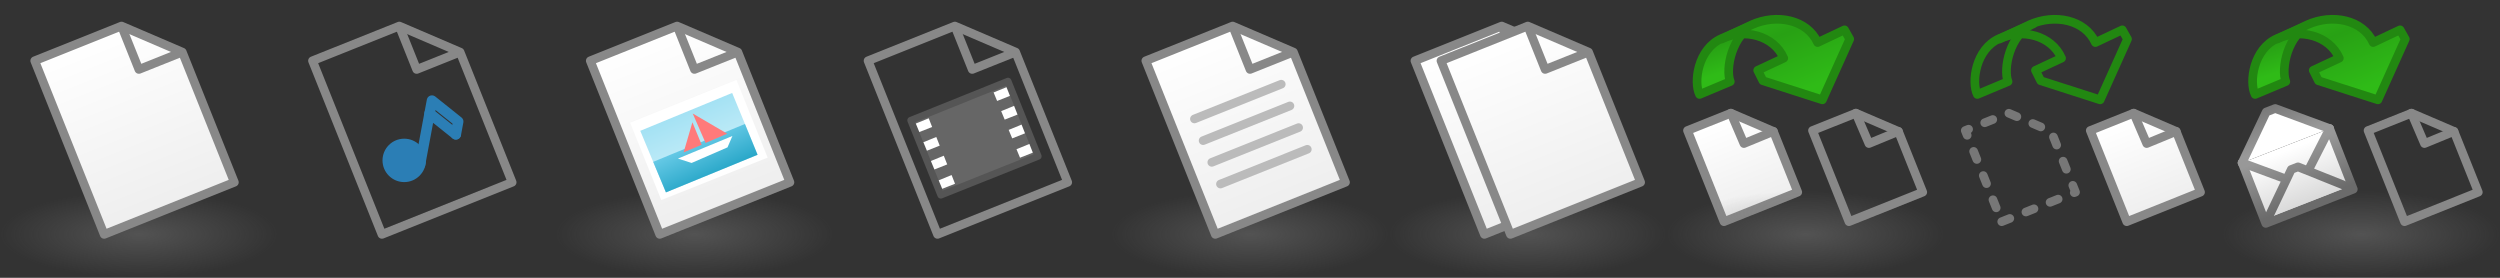 <?xml version="1.0" encoding="UTF-8" standalone="no"?>
<!-- Created with Inkscape (http://www.inkscape.org/) -->

<svg
   xmlns:dc="http://purl.org/dc/elements/1.1/"
   xmlns:cc="http://creativecommons.org/ns#"
   xmlns:rdf="http://www.w3.org/1999/02/22-rdf-syntax-ns#"
   xmlns:svg="http://www.w3.org/2000/svg"
   xmlns="http://www.w3.org/2000/svg"
   xmlns:xlink="http://www.w3.org/1999/xlink"
   xmlns:sodipodi="http://sodipodi.sourceforge.net/DTD/sodipodi-0.dtd"
   xmlns:inkscape="http://www.inkscape.org/namespaces/inkscape"
   width="288"
   height="32"
   id="svg3837"
   version="1.1"
   inkscape:version="0.48.5 r10040"
   sodipodi:docname="file.svg">
  <rect width="100%" height="100%" fill="#333333" stroke="none"/>
  <defs
     id="defs3839">
    <linearGradient
       id="linearGradient5972">
      <stop
         id="stop5974"
         offset="0"
         style="stop-color:#6ccde9;stop-opacity:1;" />
      <stop
         id="stop5976"
         offset="1"
         style="stop-color:#149bbe;stop-opacity:1;" />
    </linearGradient>
    <linearGradient
       id="linearGradient5952">
      <stop
         style="stop-color:#9fe0f3;stop-opacity:1;"
         offset="0"
         id="stop5954" />
      <stop
         style="stop-color:#d9f4fb;stop-opacity:1;"
         offset="1"
         id="stop5956" />
    </linearGradient>
    <linearGradient
       id="linearGradient3592">
      <stop
         id="stop3594"
         offset="0"
         style="stop-color:#777777;stop-opacity:0.467;" />
      <stop
         id="stop3596"
         offset="1"
         style="stop-color:#777777;stop-opacity:0;" />
    </linearGradient>
    <linearGradient
       id="linearGradient6008">
      <stop
         id="stop6010"
         offset="0"
         style="stop-color:#2fba18;stop-opacity:1;" />
      <stop
         style="stop-color:#28a114;stop-opacity:1;"
         offset="0.5"
         id="stop6120" />
      <stop
         id="stop6012"
         offset="1"
         style="stop-color:#2fbb17;stop-opacity:1;" />
    </linearGradient>
    <linearGradient
       id="linearGradient4225">
      <stop
         id="stop4227"
         offset="0"
         style="stop-color:#eeeeee;stop-opacity:1;" />
      <stop
         id="stop4229"
         offset="1"
         style="stop-color:#ffffff;stop-opacity:1;" />
    </linearGradient>
    <radialGradient
       inkscape:collect="always"
       xlink:href="#linearGradient3592"
       id="radialGradient4154"
       gradientUnits="userSpaceOnUse"
       gradientTransform="matrix(1,0,0,0.312,768,1038.925)"
       cx="16"
       cy="27"
       fx="16"
       fy="27"
       r="16" />
    <linearGradient
       inkscape:collect="always"
       xlink:href="#linearGradient4225"
       id="linearGradient4156"
       gradientUnits="userSpaceOnUse"
       gradientTransform="translate(735,1019.362)"
       x1="33"
       y1="19"
       x2="25"
       y2="-1" />
    <linearGradient
       inkscape:collect="always"
       xlink:href="#linearGradient4225"
       id="linearGradient4158"
       gradientUnits="userSpaceOnUse"
       gradientTransform="translate(735,1019.362)"
       x1="33"
       y1="19"
       x2="25"
       y2="-1" />
    <linearGradient
       inkscape:collect="always"
       xlink:href="#linearGradient3795"
       id="linearGradient4531"
       gradientUnits="userSpaceOnUse"
       gradientTransform="matrix(0.756,0,0,0.756,666.19,1036.285)"
       x1="2282.939"
       y1="57"
       x2="2282.939"
       y2="41.783" />
    <linearGradient
       id="linearGradient3795">
      <stop
         style="stop-color:#dadada;stop-opacity:1;"
         offset="0"
         id="stop3797" />
      <stop
         style="stop-color:#ffffff;stop-opacity:1;"
         offset="1"
         id="stop3799" />
    </linearGradient>
    <linearGradient
       inkscape:collect="always"
       xlink:href="#linearGradient3633-25"
       id="linearGradient4533"
       gradientUnits="userSpaceOnUse"
       gradientTransform="matrix(0.756,0,0,0.756,666.19,1036.285)"
       x1="2281.616"
       y1="41.783"
       x2="2281.616"
       y2="57" />
    <linearGradient
       id="linearGradient3633-25">
      <stop
         id="stop3635-50"
         offset="0"
         style="stop-color:#989898;stop-opacity:1;" />
      <stop
         id="stop3637-9"
         offset="1"
         style="stop-color:#6b6b6b;stop-opacity:1;" />
    </linearGradient>
    <linearGradient
       inkscape:collect="always"
       xlink:href="#linearGradient3633-25"
       id="linearGradient4535"
       gradientUnits="userSpaceOnUse"
       gradientTransform="matrix(0.756,0,0,0.756,686.973,1035.151)"
       x1="2254.116"
       y1="43.283"
       x2="2254.116"
       y2="58.5" />
    <linearGradient
       inkscape:collect="always"
       xlink:href="#linearGradient3795"
       id="linearGradient4537"
       gradientUnits="userSpaceOnUse"
       gradientTransform="matrix(0.756,0,0,0.756,686.973,1035.151)"
       x1="2254.116"
       y1="58.5"
       x2="2254.116"
       y2="43.283" />
    <linearGradient
       inkscape:collect="always"
       xlink:href="#linearGradient3633-25"
       id="linearGradient4539"
       gradientUnits="userSpaceOnUse"
       gradientTransform="matrix(0.756,0,0,0.756,686.973,1035.151)"
       x1="2255.439"
       y1="43.283"
       x2="2255.439"
       y2="58.5" />
    <linearGradient
       y2="58.5"
       x2="2254.116"
       y1="43.283"
       x1="2254.116"
       gradientTransform="matrix(0.756,0,0,-0.756,686.973,1098.573)"
       gradientUnits="userSpaceOnUse"
       id="linearGradient4604"
       xlink:href="#linearGradient3633-25"
       inkscape:collect="always" />
    <linearGradient
       inkscape:collect="always"
       xlink:href="#linearGradient5952"
       id="linearGradient3852"
       gradientUnits="userSpaceOnUse"
       gradientTransform="translate(0,1020.362)"
       x1="78.328"
       y1="12.411"
       x2="81.716"
       y2="20.38" />
    <linearGradient
       inkscape:collect="always"
       xlink:href="#linearGradient5972"
       id="linearGradient3854"
       gradientUnits="userSpaceOnUse"
       gradientTransform="translate(0,1020.362)"
       x1="79.477"
       y1="15.593"
       x2="81.716"
       y2="20.38" />
    <radialGradient
       inkscape:collect="always"
       xlink:href="#linearGradient3592"
       id="radialGradient8891"
       gradientUnits="userSpaceOnUse"
       gradientTransform="matrix(1,0,0,0.312,736,1038.925)"
       cx="16"
       cy="27"
       fx="16"
       fy="27"
       r="16" />
    <linearGradient
       inkscape:collect="always"
       xlink:href="#linearGradient4225"
       id="linearGradient8893"
       gradientUnits="userSpaceOnUse"
       gradientTransform="translate(735,1019.362)"
       x1="33"
       y1="19"
       x2="25"
       y2="-1" />
    <linearGradient
       inkscape:collect="always"
       xlink:href="#linearGradient4225"
       id="linearGradient8895"
       gradientUnits="userSpaceOnUse"
       gradientTransform="translate(3,1022.862)"
       x1="1515"
       y1="25"
       x2="1511"
       y2="15" />
    <radialGradient
       inkscape:collect="always"
       xlink:href="#linearGradient3592"
       id="radialGradient8897"
       gradientUnits="userSpaceOnUse"
       gradientTransform="matrix(1,0,0,0.312,96,1038.925)"
       cx="16"
       cy="27"
       fx="16"
       fy="27"
       r="16" />
    <linearGradient
       inkscape:collect="always"
       xlink:href="#linearGradient6008"
       id="linearGradient8899"
       gradientUnits="userSpaceOnUse"
       gradientTransform="translate(1.1345935e-4,1020.562)"
       x1="1501"
       y1="5"
       x2="1503"
       y2="11" />
    <linearGradient
       inkscape:collect="always"
       xlink:href="#linearGradient6008"
       id="linearGradient8901"
       gradientUnits="userSpaceOnUse"
       gradientTransform="translate(-3.2806452e-6,1020.562)"
       x1="1498.807"
       y1="4.216"
       x2="1504"
       y2="17" />
  </defs>
  <sodipodi:namedview
     id="base"
     pagecolor="#ffffff"
     bordercolor="#666666"
     borderopacity="1.0"
     inkscape:pageopacity="0.0"
     inkscape:pageshadow="2"
     inkscape:zoom="2"
     inkscape:cx="246.3182"
     inkscape:cy="-6.8664043"
     inkscape:document-units="px"
     inkscape:current-layer="layer1"
     showgrid="false"
     inkscape:snap-bbox="true"
     inkscape:window-width="1920"
     inkscape:window-height="1017"
     inkscape:window-x="0"
     inkscape:window-y="27"
     inkscape:window-maximized="1"
     inkscape:snap-global="true"
     showguides="true"
     inkscape:guide-bbox="true">
    <inkscape:grid
       type="xygrid"
       id="grid3845"
       empspacing="5"
       visible="true"
       enabled="true"
       snapvisiblegridlinesonly="true" />
  </sodipodi:namedview>
  <g
     inkscape:label="Layer 1"
     inkscape:groupmode="layer"
     id="layer1"
     transform="translate(0,-1020.362)">
    <g
       id="g4246"
       transform="translate(-736,1.7382813e-5)">
      <rect
         style="fill:url(#radialGradient8891);fill-opacity:1;fill-rule:evenodd;stroke:none"
         id="use4221"
         width="32"
         height="10"
         x="736"
         y="1042.362" />
      <g
         transform="translate(0,1)"
         id="use4207">
        <path
           sodipodi:nodetypes="cccccc"
           id="path11711"
           d="m 748,1046.362 15,-6 -6,-15 -7,-3 -10,4 8,20 z"
           style="fill:url(#linearGradient8893);fill-opacity:1;stroke:#888888;stroke-width:1px;stroke-linecap:butt;stroke-linejoin:round;stroke-opacity:1"
           inkscape:connector-curvature="0" />
        <path
           id="path11713"
           d="m 750,1022.362 2,5 5,-2"
           style="fill:none;stroke:#888888;stroke-width:1px;stroke-linecap:butt;stroke-linejoin:round;stroke-opacity:1"
           inkscape:connector-curvature="0"
           sodipodi:nodetypes="ccc" />
      </g>
    </g>
    <g
       id="g4277"
       transform="translate(-608,1.7382813e-5)">
      <rect
         y="1042.362"
         x="768"
         height="10"
         width="32"
         id="rect3693-9"
         style="fill:url(#radialGradient4154);fill-opacity:1;stroke:none" />
      <g
         id="use4239"
         transform="translate(31,1)">
        <path
           inkscape:connector-curvature="0"
           style="fill:url(#linearGradient4156);fill-opacity:1;stroke:#888888;stroke-width:1px;stroke-linecap:butt;stroke-linejoin:round;stroke-opacity:1"
           d="m 748,1046.362 15,-6 -6,-15 -7,-3 -10,4 8,20 z"
           id="path4167"
           sodipodi:nodetypes="cccccc" />
        <path
           inkscape:connector-curvature="0"
           style="fill:none;stroke:#888888;stroke-width:1px;stroke-linecap:butt;stroke-linejoin:round;stroke-opacity:1"
           d="m 750,1022.362 2,5 5,-2"
           id="path4169"
           sodipodi:nodetypes="ccc" />
      </g>
      <g
         id="use4235"
         transform="translate(34,1)">
        <path
           inkscape:connector-curvature="0"
           style="fill:url(#linearGradient4158);fill-opacity:1;stroke:#888888;stroke-width:1px;stroke-linecap:butt;stroke-linejoin:round;stroke-opacity:1"
           d="m 748,1046.362 15,-6 -6,-15 -7,-3 -10,4 8,20 z"
           id="path4175"
           sodipodi:nodetypes="cccccc" />
        <path
           inkscape:connector-curvature="0"
           style="fill:none;stroke:#888888;stroke-width:1px;stroke-linecap:butt;stroke-linejoin:round;stroke-opacity:1"
           d="m 750,1022.362 2,5 5,-2"
           id="path4177"
           sodipodi:nodetypes="ccc" />
      </g>
    </g>
    <g
       id="g4724"
       transform="translate(96,0)">
      <g
         id="g5920-2"
         transform="translate(-1420.4,0.037)">
        <path
           style="fill:url(#linearGradient8895);fill-opacity:1;stroke:#888888;stroke-width:1;stroke-linecap:round;stroke-linejoin:round;stroke-miterlimit:4;stroke-opacity:1;stroke-dasharray:none;stroke-dashoffset:0"
           d="m 1523,1045.862 8.5,-3.4 -2.8,-7 -4.9,-2.1 -5,2 z"
           id="path5068-2"
           inkscape:connector-curvature="0"
           sodipodi:nodetypes="cccccc" />
        <path
           style="fill:none;stroke:#888888;stroke-width:1;stroke-linecap:round;stroke-linejoin:round;stroke-miterlimit:4;stroke-opacity:1;stroke-dasharray:none;stroke-dashoffset:0"
           d="m 1528.7,1035.462 -3.4,1.4 -1.5,-3.5"
           id="path5880-4"
           inkscape:connector-curvature="0"
           sodipodi:nodetypes="ccc" />
      </g>
      <g
         id="g4700">
        <rect
           y="1042.362"
           x="96"
           height="10"
           width="32"
           id="rect2987-8-7-8-8-9"
           style="fill:url(#radialGradient8897);fill-opacity:1;stroke:none" />
        <g
           id="g5596"
           transform="translate(-1408.212,-0.3)">
          <path
             sodipodi:nodetypes="ccccc"
             inkscape:connector-curvature="0"
             id="path5910"
             d="m 1510.563,1025.093 c -2.78,1.201 -3.266,5.063 -2.562,6.45 l 3.537,-1.482 c -0.575,-1.415 0.158,-5.461 2.922,-6.66 z"
             style="fill:url(#linearGradient8899);fill-opacity:1;stroke:#228811;stroke-width:1;stroke-linecap:round;stroke-linejoin:round;stroke-miterlimit:4;stroke-opacity:1;stroke-dasharray:none;stroke-dashoffset:0" />
          <path
             sodipodi:nodetypes="cccccccccc"
             inkscape:connector-curvature="0"
             id="path5900"
             d="m 1517.7,1027.362 -3,1.4 0.6,1.2 6.85,2.2 3.15,-7 -0.6,-1.062 -3.1,1.463 c -1.2,-2.643 -4.696,-3.336 -7.556,-2.058 l -3.481,1.652 c 2.547,-1.271 5.997,-0.426 7.138,2.206 z"
             style="fill:url(#linearGradient8901);fill-opacity:1;stroke:#228811;stroke-width:1;stroke-linecap:round;stroke-linejoin:round;stroke-miterlimit:4;stroke-opacity:1;stroke-dasharray:none;stroke-dashoffset:0" />
        </g>
        <use
           x="0"
           y="0"
           xlink:href="#g5920-2"
           id="use4565"
           transform="translate(14.4,0)"
           width="3008"
           height="32" />
      </g>
    </g>
    <g
       id="g4719"
       transform="translate(96,0)">
      <use
         height="32"
         width="192"
         transform="translate(32,0)"
         id="use4707"
         xlink:href="#g4700"
         y="0"
         x="0" />
      <g
         id="g5920-2-2"
         transform="translate(-1388.4,0.037)">
        <path
           style="fill:none;stroke:#777777;stroke-width:1;stroke-linecap:round;stroke-linejoin:round;stroke-miterlimit:4;stroke-opacity:1;stroke-dasharray:1, 2;stroke-dashoffset:0"
           d="m 1523,1045.862 8.5,-3.4 -2.8,-7 -4.9,-2.1 -5,2 z"
           id="path5068-2-5"
           inkscape:connector-curvature="0"
           sodipodi:nodetypes="cccccc" />
      </g>
    </g>
    <g
       id="g4711"
       transform="translate(96,0)">
      <use
         height="32"
         width="192"
         transform="translate(32,0)"
         id="use4709"
         xlink:href="#use4707"
         y="0"
         x="0" />
      <g
         style="stroke-width:1.802;stroke-miterlimit:4;stroke-dasharray:none"
         transform="matrix(0.517,-0.202,0.202,0.517,-1285.743,969.118)"
         id="use6087">
        <path
           style="fill:url(#linearGradient4531);fill-opacity:1;stroke:url(#linearGradient4533);stroke-width:1.802;stroke-linecap:round;stroke-linejoin:round;stroke-miterlimit:4;stroke-opacity:1;stroke-dasharray:none"
           d="m 2403.5,1066.862 0,13.5 -19.5,0 0,-13.5"
           id="path11719"
           inkscape:connector-curvature="0"
           sodipodi:nodetypes="cccc" />
        <path
           sodipodi:nodetypes="cccc"
           inkscape:connector-curvature="0"
           id="path11721"
           d="m 2384,1066.862 9,8 1.5,0 9,-8"
           style="fill:none;stroke:url(#linearGradient4535);stroke-width:1.802;stroke-linecap:round;stroke-linejoin:round;stroke-miterlimit:4;stroke-opacity:1;stroke-dasharray:none" />
        <path
           sodipodi:nodetypes="cccc"
           inkscape:connector-curvature="0"
           id="path11723"
           d="m 2384.861,1079.502 8.139,-7.64 1.5,0 8.139,7.64"
           style="fill:url(#linearGradient4537);fill-opacity:1;stroke:url(#linearGradient4539);stroke-width:1.802;stroke-linecap:round;stroke-linejoin:round;stroke-miterlimit:4;stroke-opacity:1;stroke-dasharray:none" />
        <path
           style="fill:#ffffff;fill-opacity:1;stroke:url(#linearGradient4604);stroke-width:1.802;stroke-linecap:round;stroke-linejoin:round;stroke-miterlimit:4;stroke-opacity:1;stroke-dasharray:none"
           d="m 2384,1066.862 8.5,-8 2,0 9,8"
           id="path11725"
           inkscape:connector-curvature="0"
           sodipodi:nodetypes="cccc" />
      </g>
    </g>
    <g
       id="g3090">
      <use
         height="32"
         width="256"
         transform="translate(32,-1.7382813e-5)"
         id="use3699"
         xlink:href="#g4246"
         y="0"
         x="0" />
      <path
         sodipodi:nodetypes="ccc"
         inkscape:connector-curvature="0"
         id="path3707"
         d="m 48.39,1039.32 1.098,-5.899 3.025,2.417"
         style="fill:none;stroke:#2b7eb5;stroke-width:1.2;stroke-linecap:round;stroke-linejoin:round;stroke-miterlimit:4;stroke-opacity:1;stroke-dasharray:none" />
      <path
         sodipodi:nodetypes="cccc"
         inkscape:connector-curvature="0"
         id="path4479"
         d="m 49.488,1033.422 0.274,-1.475 3.025,2.417 -0.274,1.475"
         style="fill:none;stroke:#2b7eb5;stroke-width:1.2;stroke-linecap:round;stroke-linejoin:round;stroke-miterlimit:4;stroke-opacity:1;stroke-dasharray:none;stroke-dashoffset:0" />
      <path
         transform="matrix(1.667,0,0,1.667,-25.949,1011.333)"
         d="M 45,16.5 C 45,17.328 44.328,18 43.5,18 42.672,18 42,17.328 42,16.5 42,15.672 42.672,15 43.5,15 c 0.828,0 1.5,0.672 1.5,1.5 z"
         sodipodi:ry="1.5"
         sodipodi:rx="1.5"
         sodipodi:cy="16.5"
         sodipodi:cx="43.5"
         id="path4485"
         style="fill:#2b7eb5;fill-opacity:1;stroke:none"
         sodipodi:type="arc" />
    </g>
    <g
       id="g3096">
      <use
         height="32"
         width="256"
         transform="translate(64,-1.7382813e-5)"
         id="use3701"
         xlink:href="#g4246"
         y="0"
         x="0" />
      <path
         sodipodi:nodetypes="ccccc"
         inkscape:connector-curvature="0"
         id="path4502"
         d="m 72.592,1034.498 3.585,8.913 12.255,-4.892 -3.594,-8.951 z"
         style="fill:#ffffff;fill-opacity:1;stroke:none" />
      <g
         transform="matrix(1.199,0,0,1.199,-15.725,-205.636)"
         id="g3845">
        <path
           style="fill:url(#linearGradient3852);fill-opacity:1;stroke:none"
           d="m 74.633,1035.086 8.828,-3.638 2.448,5.94 -8.812,3.616 z"
           id="path5948"
           inkscape:connector-curvature="0"
           sodipodi:nodetypes="ccccc" />
        <path
           sodipodi:nodetypes="ccccc"
           inkscape:connector-curvature="0"
           id="path5964"
           d="m 75.873,1038.067 8.814,-3.638 1.217,2.959 -8.807,3.616 z"
           style="fill:url(#linearGradient3854);fill-opacity:1;stroke:none" />
        <path
           style="fill:#ffffff;fill-opacity:1;stroke:none"
           d="m 78.25,17.391 1.312,0.422 3.453,-1.5 0.469,-1.094 z"
           id="path5978"
           inkscape:connector-curvature="0"
           transform="translate(0,1020.362)" />
        <path
           style="fill:#ff7a7a;fill-opacity:1;stroke:none"
           d="M 80.906,15.891 79.672,13.062 82.984,15 z"
           id="path5980"
           inkscape:connector-curvature="0"
           transform="translate(0,1020.362)" />
        <path
           style="fill:#ff7a7a;fill-opacity:1;stroke:none"
           d="M 79.641,13.906 78.797,16.797 80.531,16.062 z"
           id="path5982"
           inkscape:connector-curvature="0"
           transform="translate(0,1020.362)" />
      </g>
    </g>
    <g
       id="g3106">
      <use
         height="32"
         width="256"
         transform="translate(96,-1.7382813e-5)"
         id="use3703"
         xlink:href="#g4246"
         y="0"
         x="0" />
      <path
         transform="translate(0,1020.362)"
         sodipodi:nodetypes="ccccc"
         inkscape:connector-curvature="0"
         id="path4498"
         d="m 104.922,13.865 11.2,-4.509 3.47,8.644 -11.208,4.474 z"
         style="fill:#666666;fill-opacity:1;stroke:#555555;stroke-width:0.8;stroke-linecap:round;stroke-linejoin:round;stroke-miterlimit:4;stroke-opacity:1;stroke-dasharray:none;stroke-dashoffset:0" />
      <g
         id="g6035">
        <path
           style="fill:#ffffff;fill-opacity:1;stroke:none"
           d="m 108.545,1042.113 -0.406,-0.979 1.485,-0.607 0.395,1.002 z"
           id="path5995"
           inkscape:connector-curvature="0"
           sodipodi:nodetypes="ccccc" />
        <use
           x="0"
           y="0"
           xlink:href="#path5995"
           id="use5997"
           transform="translate(-0.9,-2.227)"
           width="256"
           height="32" />
        <use
           x="0"
           y="0"
           xlink:href="#path5995"
           id="use6007"
           transform="translate(-1.764,-4.388)"
           width="256"
           height="32" />
        <use
           x="0"
           y="0"
           xlink:href="#path5995"
           id="use6033"
           transform="translate(-2.637,-6.539)"
           width="256"
           height="32" />
      </g>
      <use
         height="32"
         width="256"
         transform="translate(8.96,-3.582)"
         id="use6041"
         xlink:href="#g6035"
         y="0"
         x="0" />
    </g>
    <use
       x="0"
       y="0"
       xlink:href="#g4246"
       id="use3124"
       transform="translate(128,0)"
       width="320"
       height="32" />
    <g
       id="g3904"
       transform="translate(-0.4,-1.8)"
       style="stroke:#bbbbbb;stroke-opacity:1">
      <path
         transform="translate(0,1020.362)"
         inkscape:connector-curvature="0"
         id="path3128"
         d="m 141,23 10,-4"
         style="fill:none;stroke:#bbbbbb;stroke-width:1px;stroke-linecap:round;stroke-linejoin:round;stroke-opacity:1" />
      <path
         style="fill:none;stroke:#bbbbbb;stroke-width:1px;stroke-linecap:round;stroke-linejoin:round;stroke-opacity:1"
         d="m 139,1038.362 10,-4"
         id="path3898"
         inkscape:connector-curvature="0" />
      <path
         style="fill:none;stroke:#bbbbbb;stroke-width:1px;stroke-linecap:round;stroke-linejoin:round;stroke-opacity:1"
         d="m 140,1040.862 10,-4"
         id="path3900"
         inkscape:connector-curvature="0" />
      <path
         inkscape:connector-curvature="0"
         id="path3902"
         d="m 138,1035.862 10,-4"
         style="fill:none;stroke:#bbbbbb;stroke-width:1px;stroke-linecap:round;stroke-linejoin:round;stroke-opacity:1" />
    </g>
  </g>
</svg>
